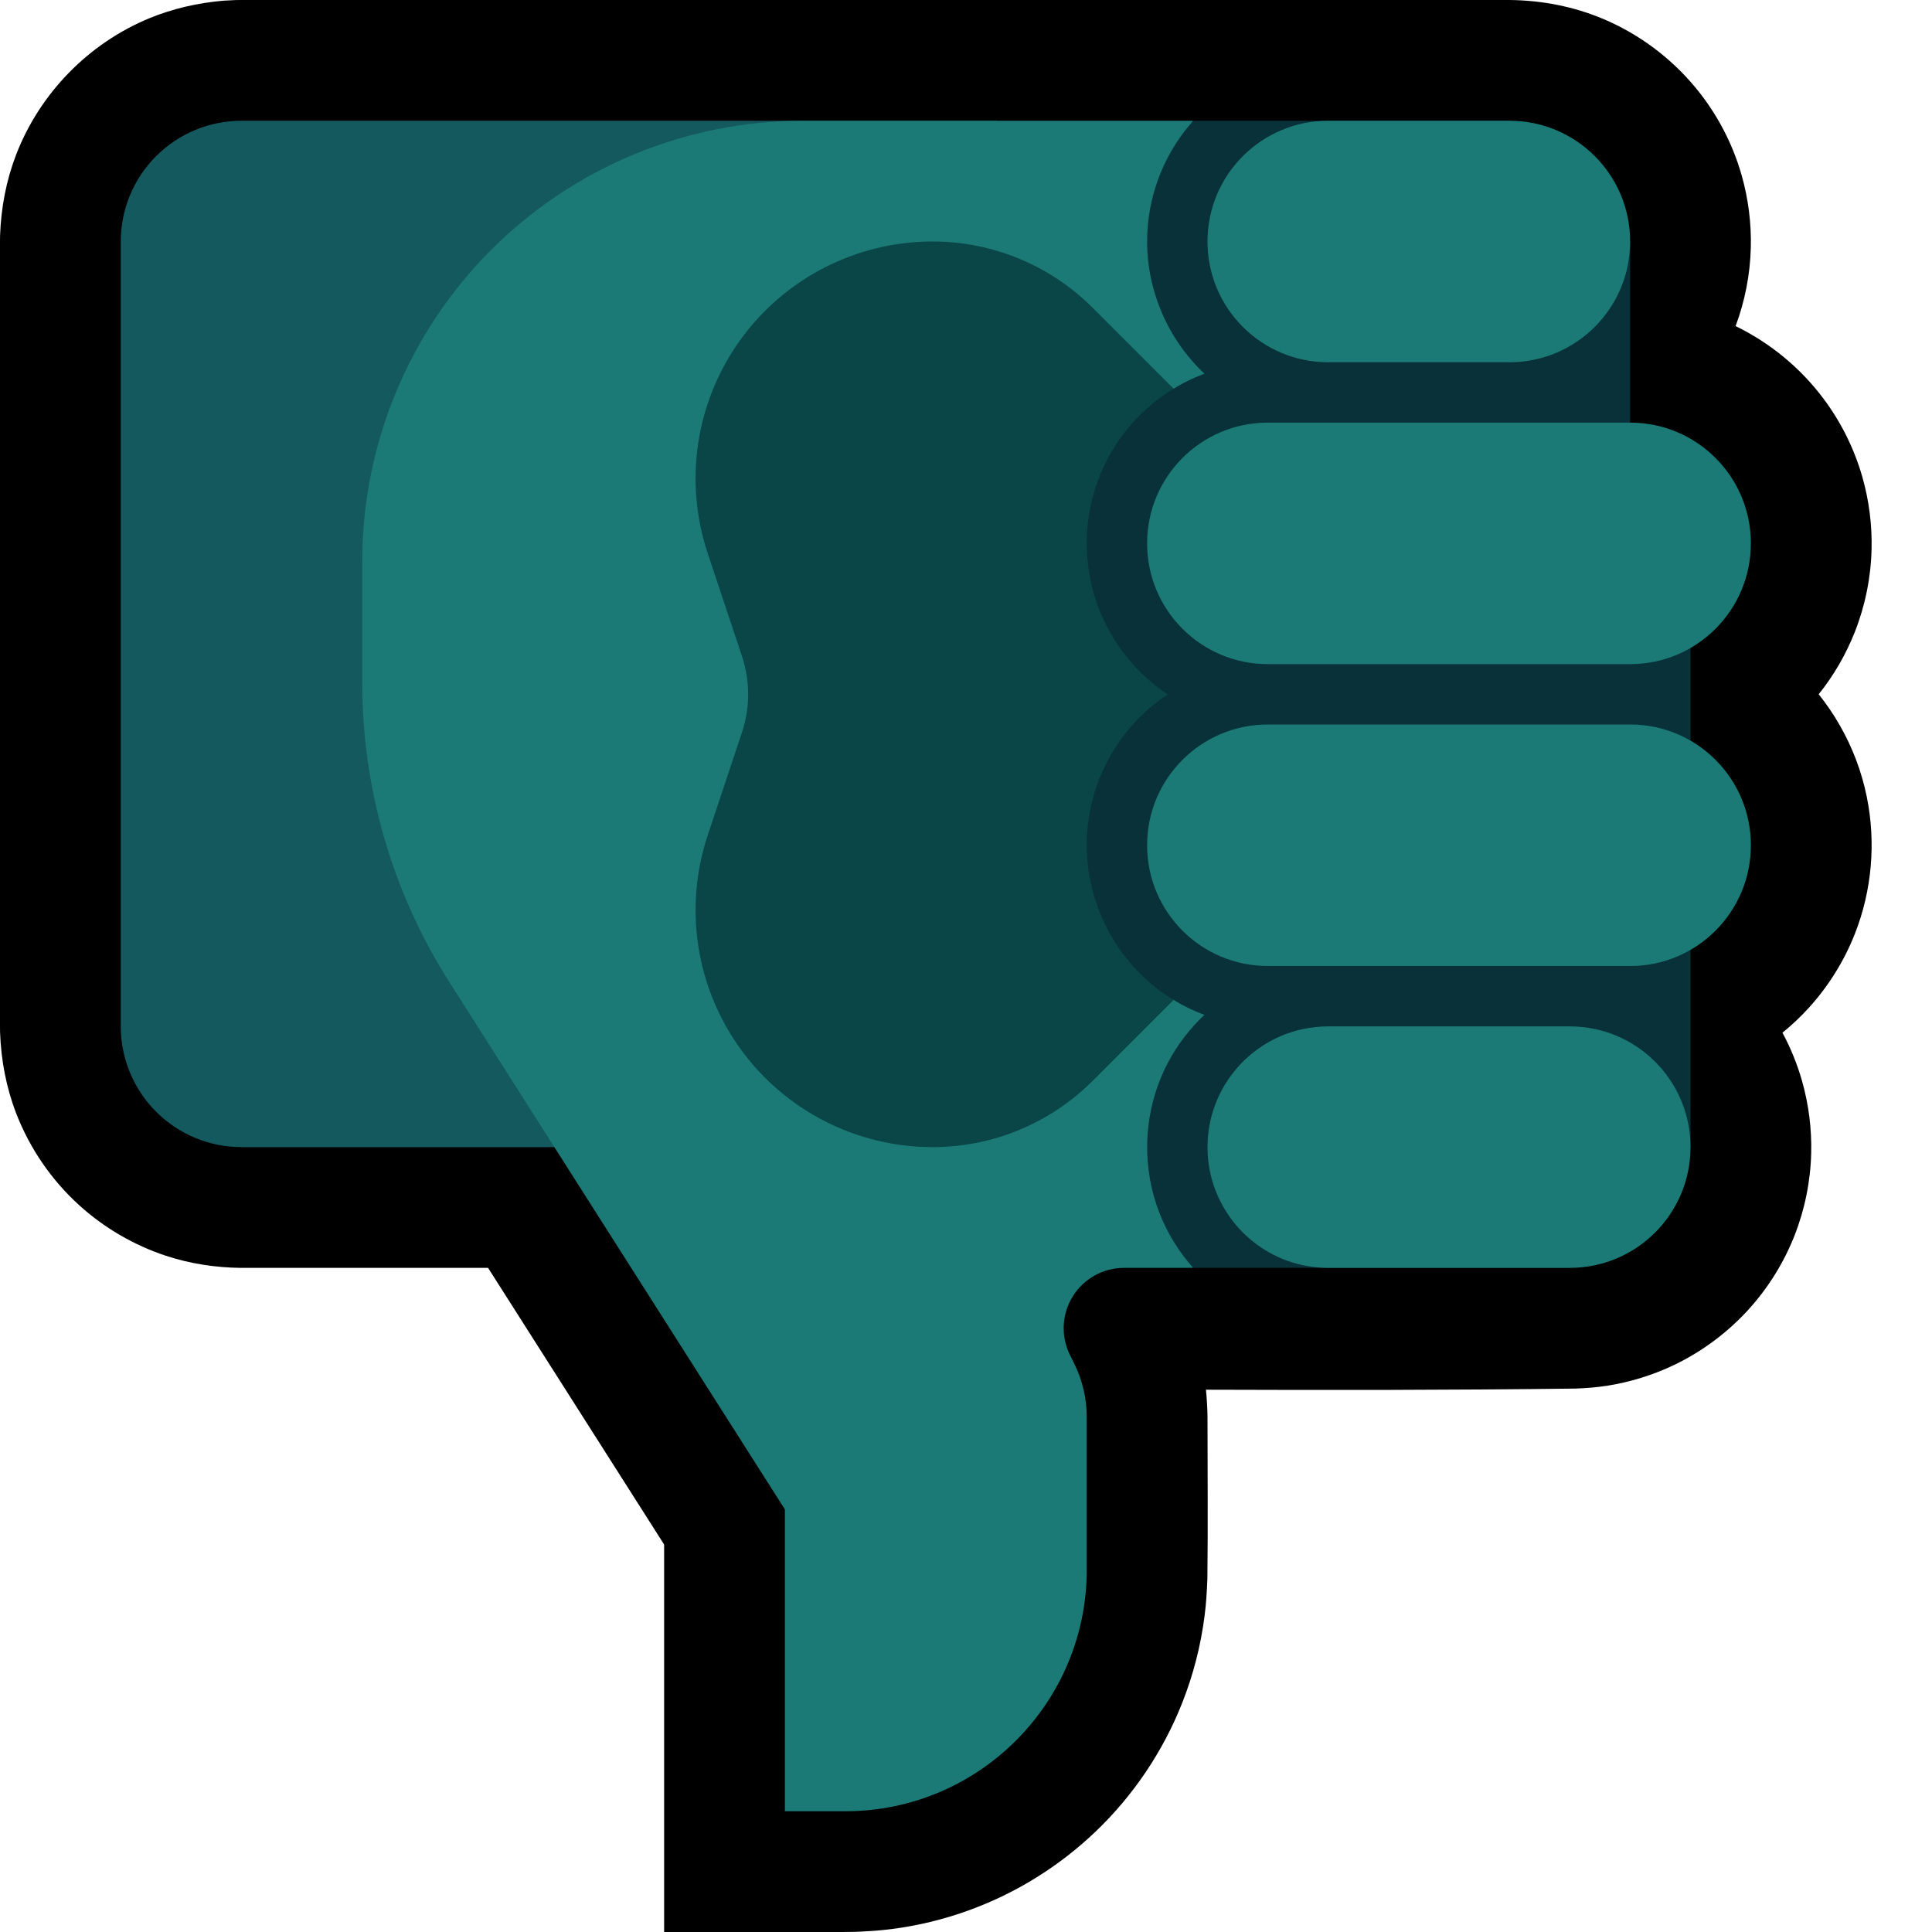 <svg clip-rule="evenodd" fill-rule="evenodd" stroke-linejoin="round" stroke-miterlimit="2" viewBox="0 0 32 32" xmlns="http://www.w3.org/2000/svg" xmlns:xlink="http://www.w3.org/1999/xlink"><clipPath id="a"><path clip-rule="evenodd" d="m0 0h32v32h-32z"/></clipPath><path d="m0 0h32v32h-32z" fill="none"/><g clip-path="url(#a)"><path d="m8.084 21 2.916 4.582v6.418c1.051 0 2.103.011 3.154-.002.203-.008.406-.02.608-.046.443-.056.881-.163 1.301-.317.772-.282 1.482-.725 2.077-1.292.629-.599 1.125-1.335 1.443-2.143.182-.461.306-.946.369-1.438.026-.202.038-.405.046-.608.011-.899.002-1.797.002-2.696-.002-.147-.011-.293-.026-.44 2.043.007 4.086.007 6.128-.019.169-.007.337-.019.505-.045.39-.06.772-.178 1.128-.349.462-.223.88-.535 1.226-.915.324-.357.584-.774.761-1.223.171-.434.265-.898.277-1.365.01-.403-.041-.808-.151-1.196-.079-.278-.188-.547-.325-.801.156-.127.303-.265.438-.414.325-.358.584-.774.761-1.223.284-.719.352-1.517.197-2.274-.085-.417-.238-.819-.45-1.187-.102-.178-.218-.348-.346-.508.25-.311.452-.66.599-1.032.171-.434.265-.898.277-1.365.01-.403-.041-.808-.151-1.196-.133-.468-.352-.911-.644-1.301-.381-.51-.884-.925-1.457-1.204.155-.415.241-.856.252-1.299.01-.403-.041-.808-.151-1.196-.15-.53-.411-1.026-.762-1.451-.409-.496-.937-.89-1.528-1.14-.491-.207-1.014-.308-1.545-.315h-6.026c-5.029 0-10.058-.061-15.086.001-.099.004-.099.004-.198.01-.425.037-.839.13-1.234.293-1.004.416-1.81 1.242-2.201 2.256-.166.43-.25.881-.267 1.341-.054 4.399-.054 8.799 0 13.198.017.46.101.911.267 1.341.224.581.585 1.107 1.047 1.525.412.373.901.658 1.428.833.403.133.821.197 1.244.202z"/><path d="m16.5 19h-12.5c-.53 0-1.039-.211-1.414-.586s-.586-.884-.586-1.414c0-3.271 0-9.729 0-13 0-.53.211-1.039.586-1.414s.884-.586 1.414-.586h12.5z" fill="#13595e"/><path d="m13 25s-3.508-5.512-5.557-8.733c-.942-1.48-1.443-3.199-1.443-4.955 0-.618 0-1.304 0-2.017 0-1.934.769-3.79 2.137-5.158s3.224-2.137 5.158-2.137h6.455l2.233 2 .017 15-2.25 2h-1.132c-.347 0-.668.179-.851.474-.182.295-.198.663-.043.973.022.045.044.089.065.131.139.277.211.584.211.894v2.528c0 2.209-1.791 4-4 4-.588 0-1 0-1 0z" fill="#1b7a76"/><path d="m15.448 19c.994 0 1.947-.395 2.65-1.098.937-.937 2.328-2.328 3.574-3.574 1.562-1.562 1.562-4.094 0-5.656-1.246-1.246-2.637-2.637-3.574-3.574-.703-.703-1.656-1.098-2.65-1.098-.001 0-.001 0-.001 0-1.262 0-2.447.607-3.185 1.63-.738 1.024-.939 2.34-.539 3.538.224.674.425 1.276.566 1.7.137.41.137.854 0 1.264-.141.424-.342 1.026-.566 1.7-.4 1.198-.199 2.514.539 3.538.738 1.023 1.923 1.63 3.185 1.63z" fill="#0a4547"/><path d="m19.763 21h6.237v-2h2v-10h-1v-5h-2.017l.017-2h-5.236c-.045.051-.089.103-.131.156-.225.29-.397.62-.503.971-.086.283-.13.578-.13.873 0 .824.349 1.627.95 2.19-.153.056-.302.125-.445.208-.27.155-.516.353-.726.584-.227.25-.412.538-.543.849-.304.718-.314 1.545-.028 2.271.133.336.328.648.571.916.167.183.356.346.562.483-.269.178-.509.4-.708.655-.225.29-.397.62-.503.971-.086.283-.13.578-.13.873 0 .841.363 1.659.986 2.224.2.181.425.335.666.456.097.049.196.092.297.129-.059.056-.116.113-.17.173-.227.25-.412.538-.543.849-.304.718-.314 1.545-.028 2.27.13.33.319.635.555.899z" fill="#083139"/><path d="m25.002 2h-3.002c-1.105 0-2 .895-2 2v.002c0 1.103.895 1.998 1.998 1.998h3.002c1.105 0 2-.895 2-2 0-.001 0-.001 0-.002 0-1.103-.895-1.998-1.998-1.998zm2 5h-6.004c-1.103 0-1.998.895-1.998 1.998v.004c0 1.103.895 1.998 1.998 1.998h6.004c1.103 0 1.998-.895 1.998-1.998 0-.001 0-.003 0-.004 0-1.103-.895-1.998-1.998-1.998zm0 5h-6.004c-1.103 0-1.998.895-1.998 1.998v.004c0 1.103.895 1.998 1.998 1.998h6.004c1.103 0 1.998-.895 1.998-1.998 0-.001 0-.003 0-.004 0-1.103-.895-1.998-1.998-1.998zm-1.002 9c1.105 0 2-.895 2-2s-.895-2-2-2h-4c-.279.001-.557.058-.812.172-.239.106-.456.259-.636.448-.172.181-.31.393-.404.624-.087.212-.136.438-.146.666-.01.219.016.439.077.649.055.187.137.366.243.529.234.362.586.642.99.791.221.08.454.12.688.121z" fill="#1b7a76"/></g></svg>
